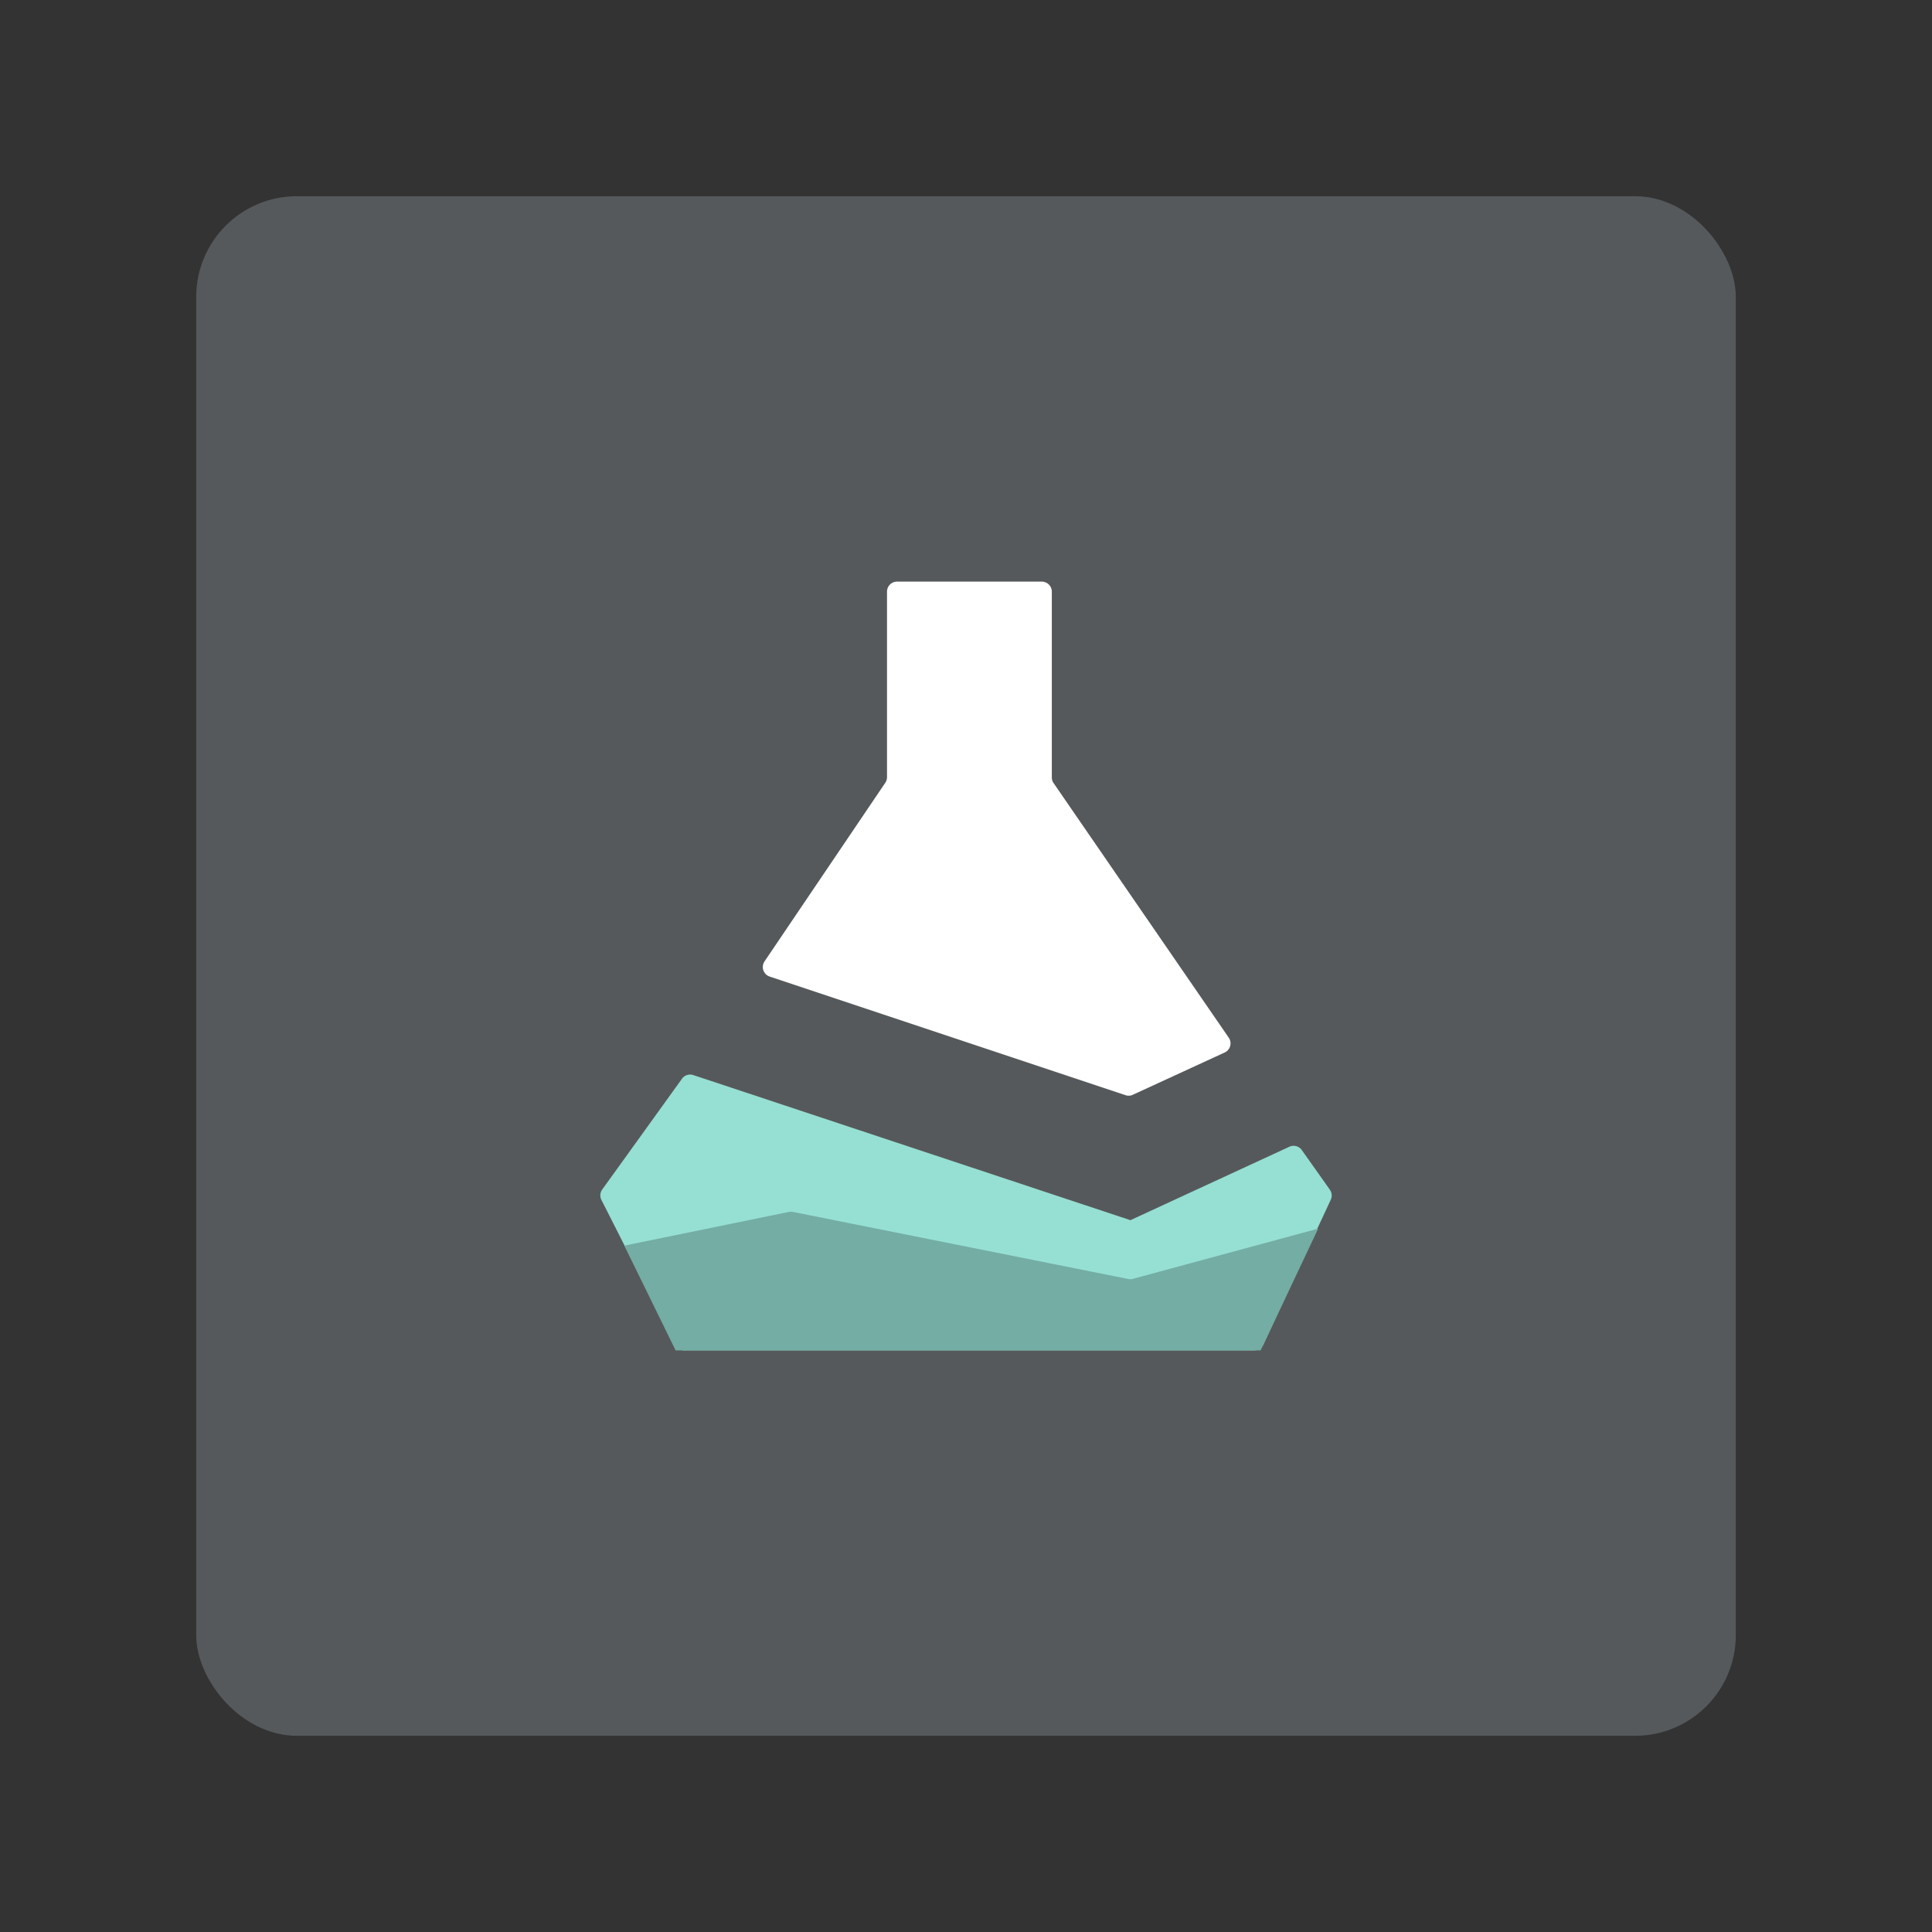 <svg xmlns="http://www.w3.org/2000/svg" xmlns:xlink="http://www.w3.org/1999/xlink" viewBox="0 0 192 192"><rect x="0" y="0" width="192" height="192" fill="#333333" stroke="none"/><defs><clipPath id="a"><rect x="19.5" y="19.5" width="153" height="153" rx="10" style="fill:none"/></clipPath></defs><g style="clip-path:url(#a)"><rect x="19.5" y="19.5" width="153" height="153" rx="10" style="fill:#56595b"/><path d="M59.77,119.25l7.3,14.4a1,1,0,0,0,.9.55h56.68a1,1,0,0,0,.9-.58l6.7-14.39a1,1,0,0,0-.09-1l-2.79-3.94a1,1,0,0,0-1.23-.33l-15.8,7.3L68.9,106.84a1,1,0,0,0-1.13.37l-7.92,11A1,1,0,0,0,59.77,119.25Z" style="fill:#96dfd3"/><path d="M62.05,123.8l5.09,10.4h58.14L131,122.1l-18.45,5a1,1,0,0,1-.46,0L78.8,120.44a1.34,1.34,0,0,0-.4,0L62,123.8Z" style="fill:#73ada4"/><path d="M88.15,58.8V77.23a1,1,0,0,1-.17.56l-12,17.75a1,1,0,0,0,.51,1.51l35.31,11.77a1,1,0,0,0,.73,0l9.17-4.22a1,1,0,0,0,.41-1.48l-17.4-25.29a.94.94,0,0,1-.18-.56V58.8a1,1,0,0,0-1-1H89.15A1,1,0,0,0,88.15,58.8Z" style="fill:#fff"/></g></svg>